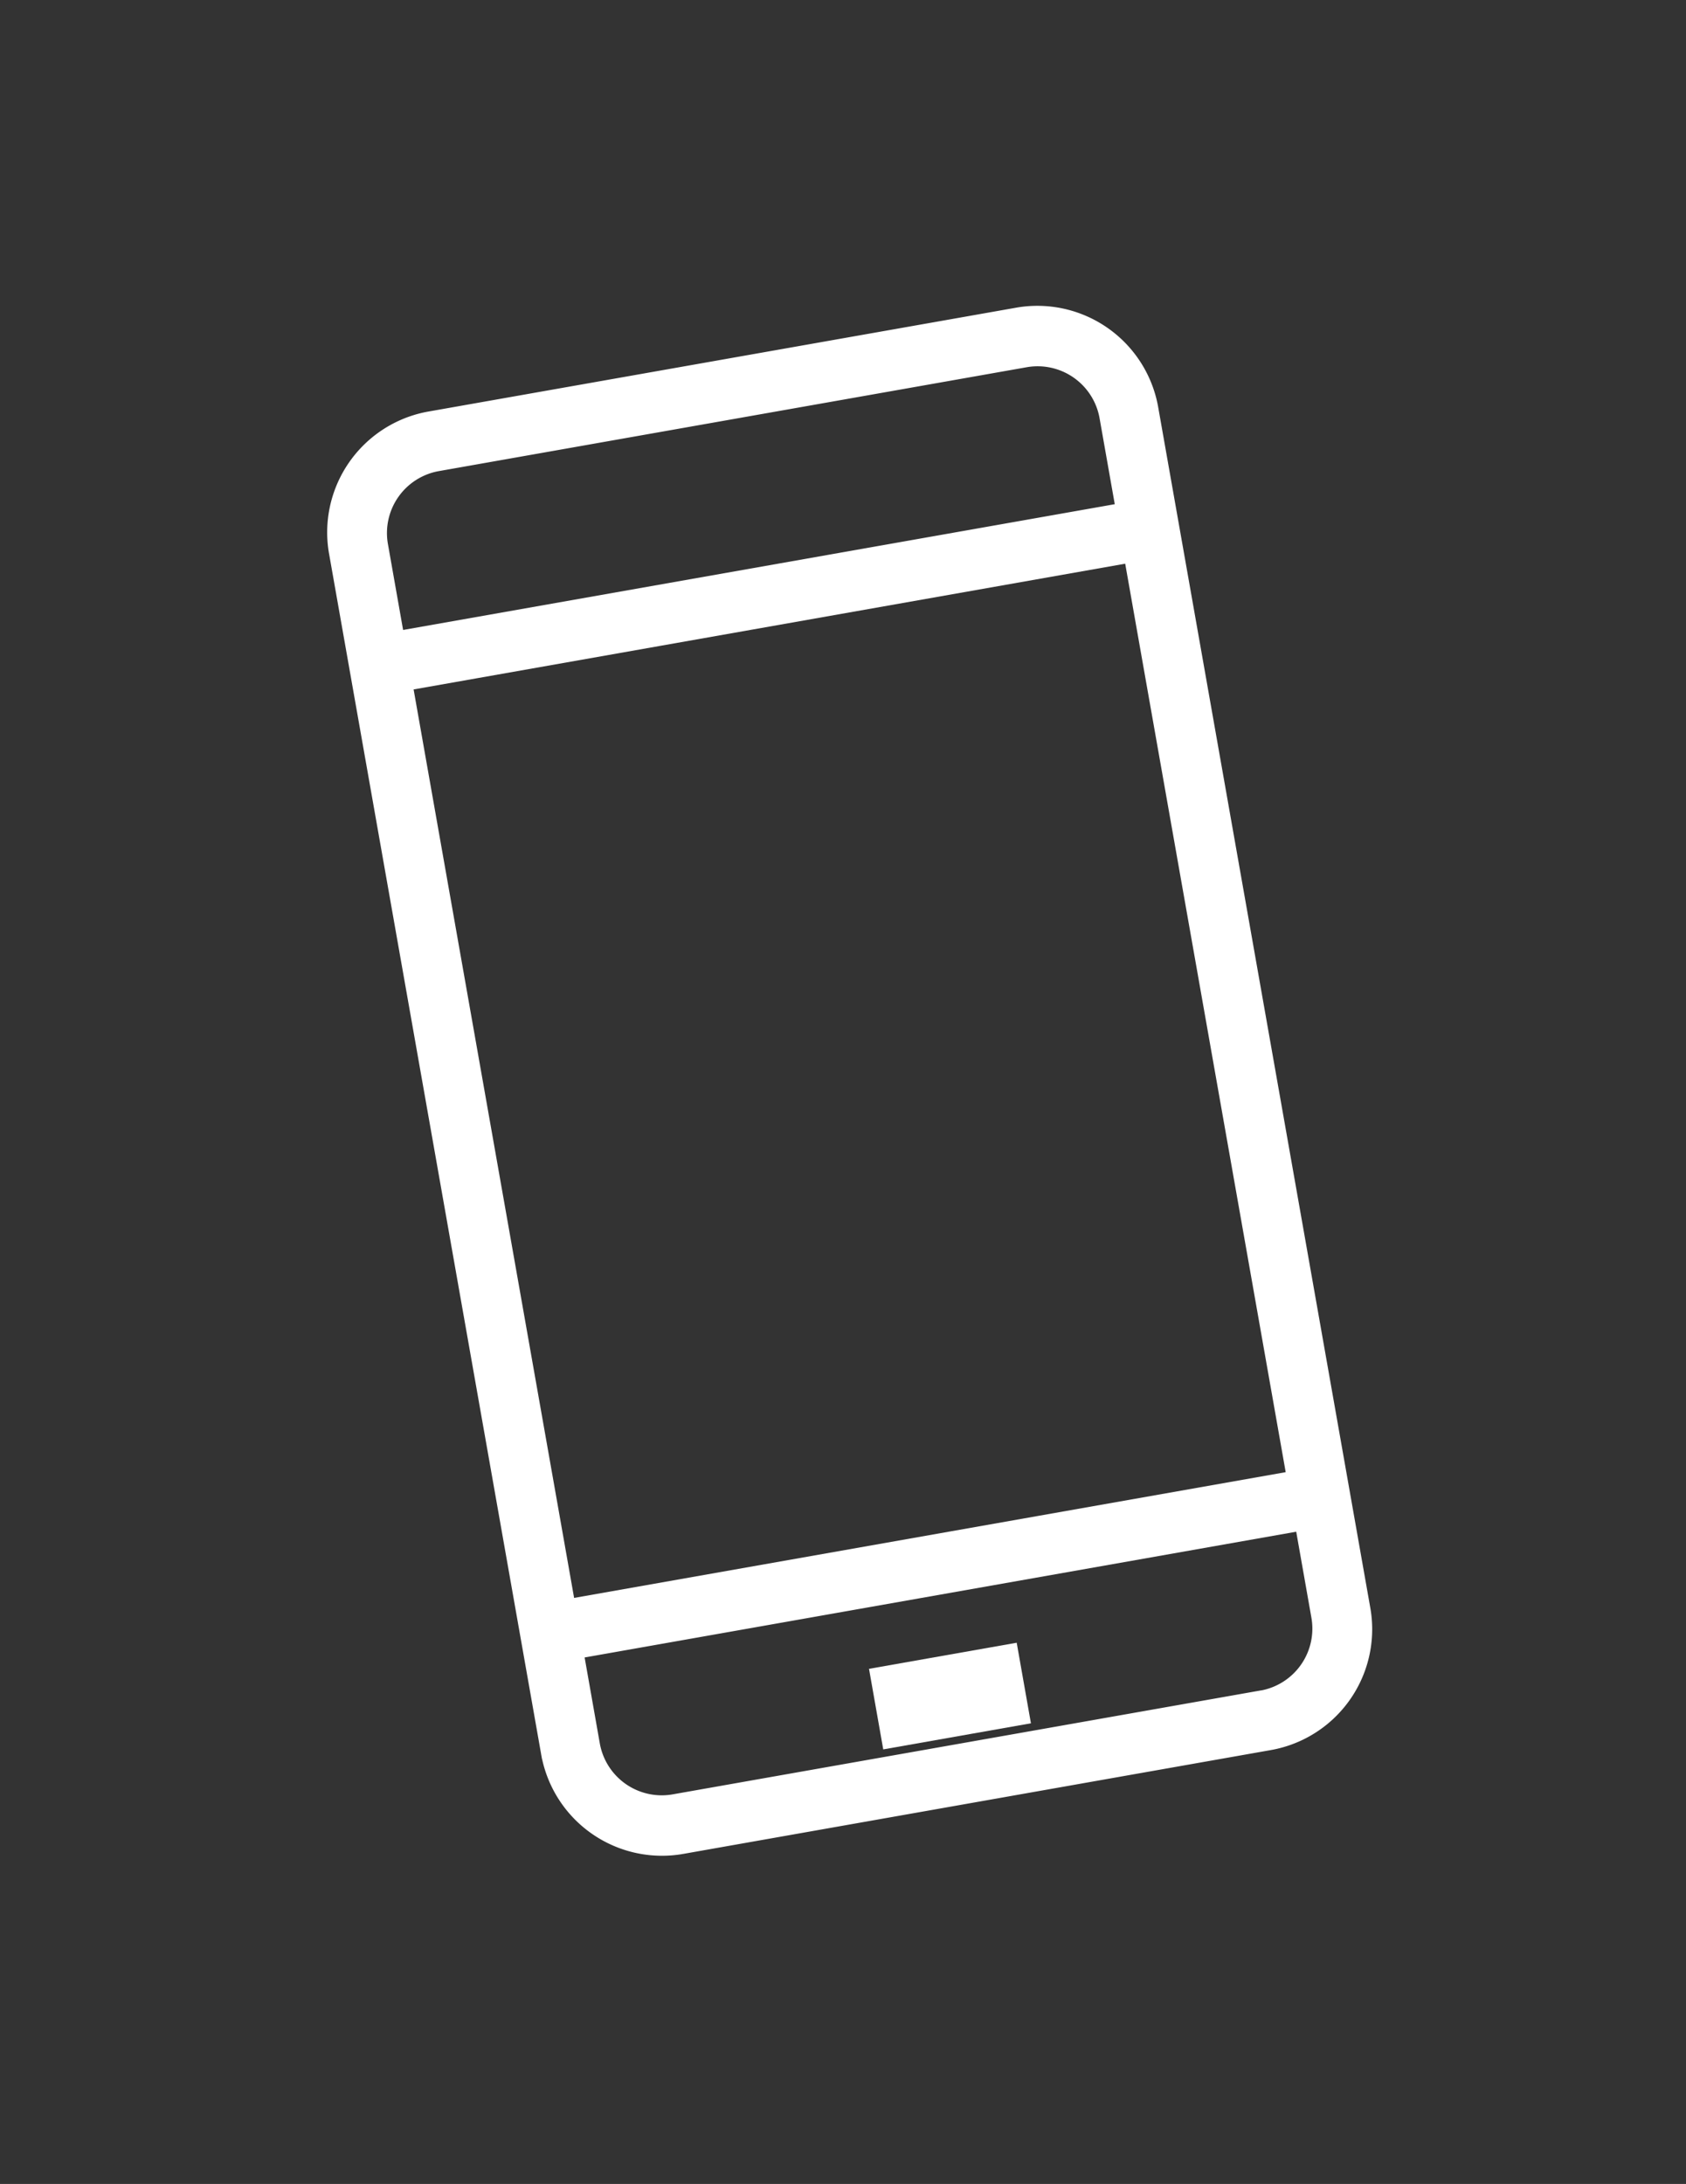 <svg xmlns="http://www.w3.org/2000/svg" width="24.732" height="32.032" viewBox="0 0 24.732 32.032"><rect x="0" y="0" width="24.732" height="32.032" fill="#333333" stroke="none"/><defs><clipPath id="a"><path data-name="Rectangle 6085" fill="#fff" stroke="#fff" stroke-width=".2" d="M-4-3.635h20v29H-4z"/></clipPath></defs><g data-name="Groupe 5851"><g data-name="Groupe 5622" transform="rotate(-10.02 38.55 -22.888)" clip-path="url(#a)" fill="#fff" stroke="#fff" stroke-width=".2"><path data-name="Tracé 11275" d="M1.734 21.364h8.775a1.7 1.7 0 0 0 1.688-1.716V1.797A1.7 1.7 0 0 0 10.509.081H1.734A1.7 1.7 0 0 0 .046 1.797v17.851a1.7 1.7 0 0 0 1.688 1.716m8.775-.687H1.734a1.023 1.023 0 0 1-1.013-1.03v-1.372h10.8v1.373a1.023 1.023 0 0 1-1.013 1.03M.721 3.857h10.8v13.731H.721zM1.734.768h8.775a1.023 1.023 0 0 1 1.013 1.03v1.373H.721V1.797A1.023 1.023 0 0 1 1.734.768"/><path data-name="Rectangle 6084" d="M5 19.365h2v1H5z"/></g></g></svg>